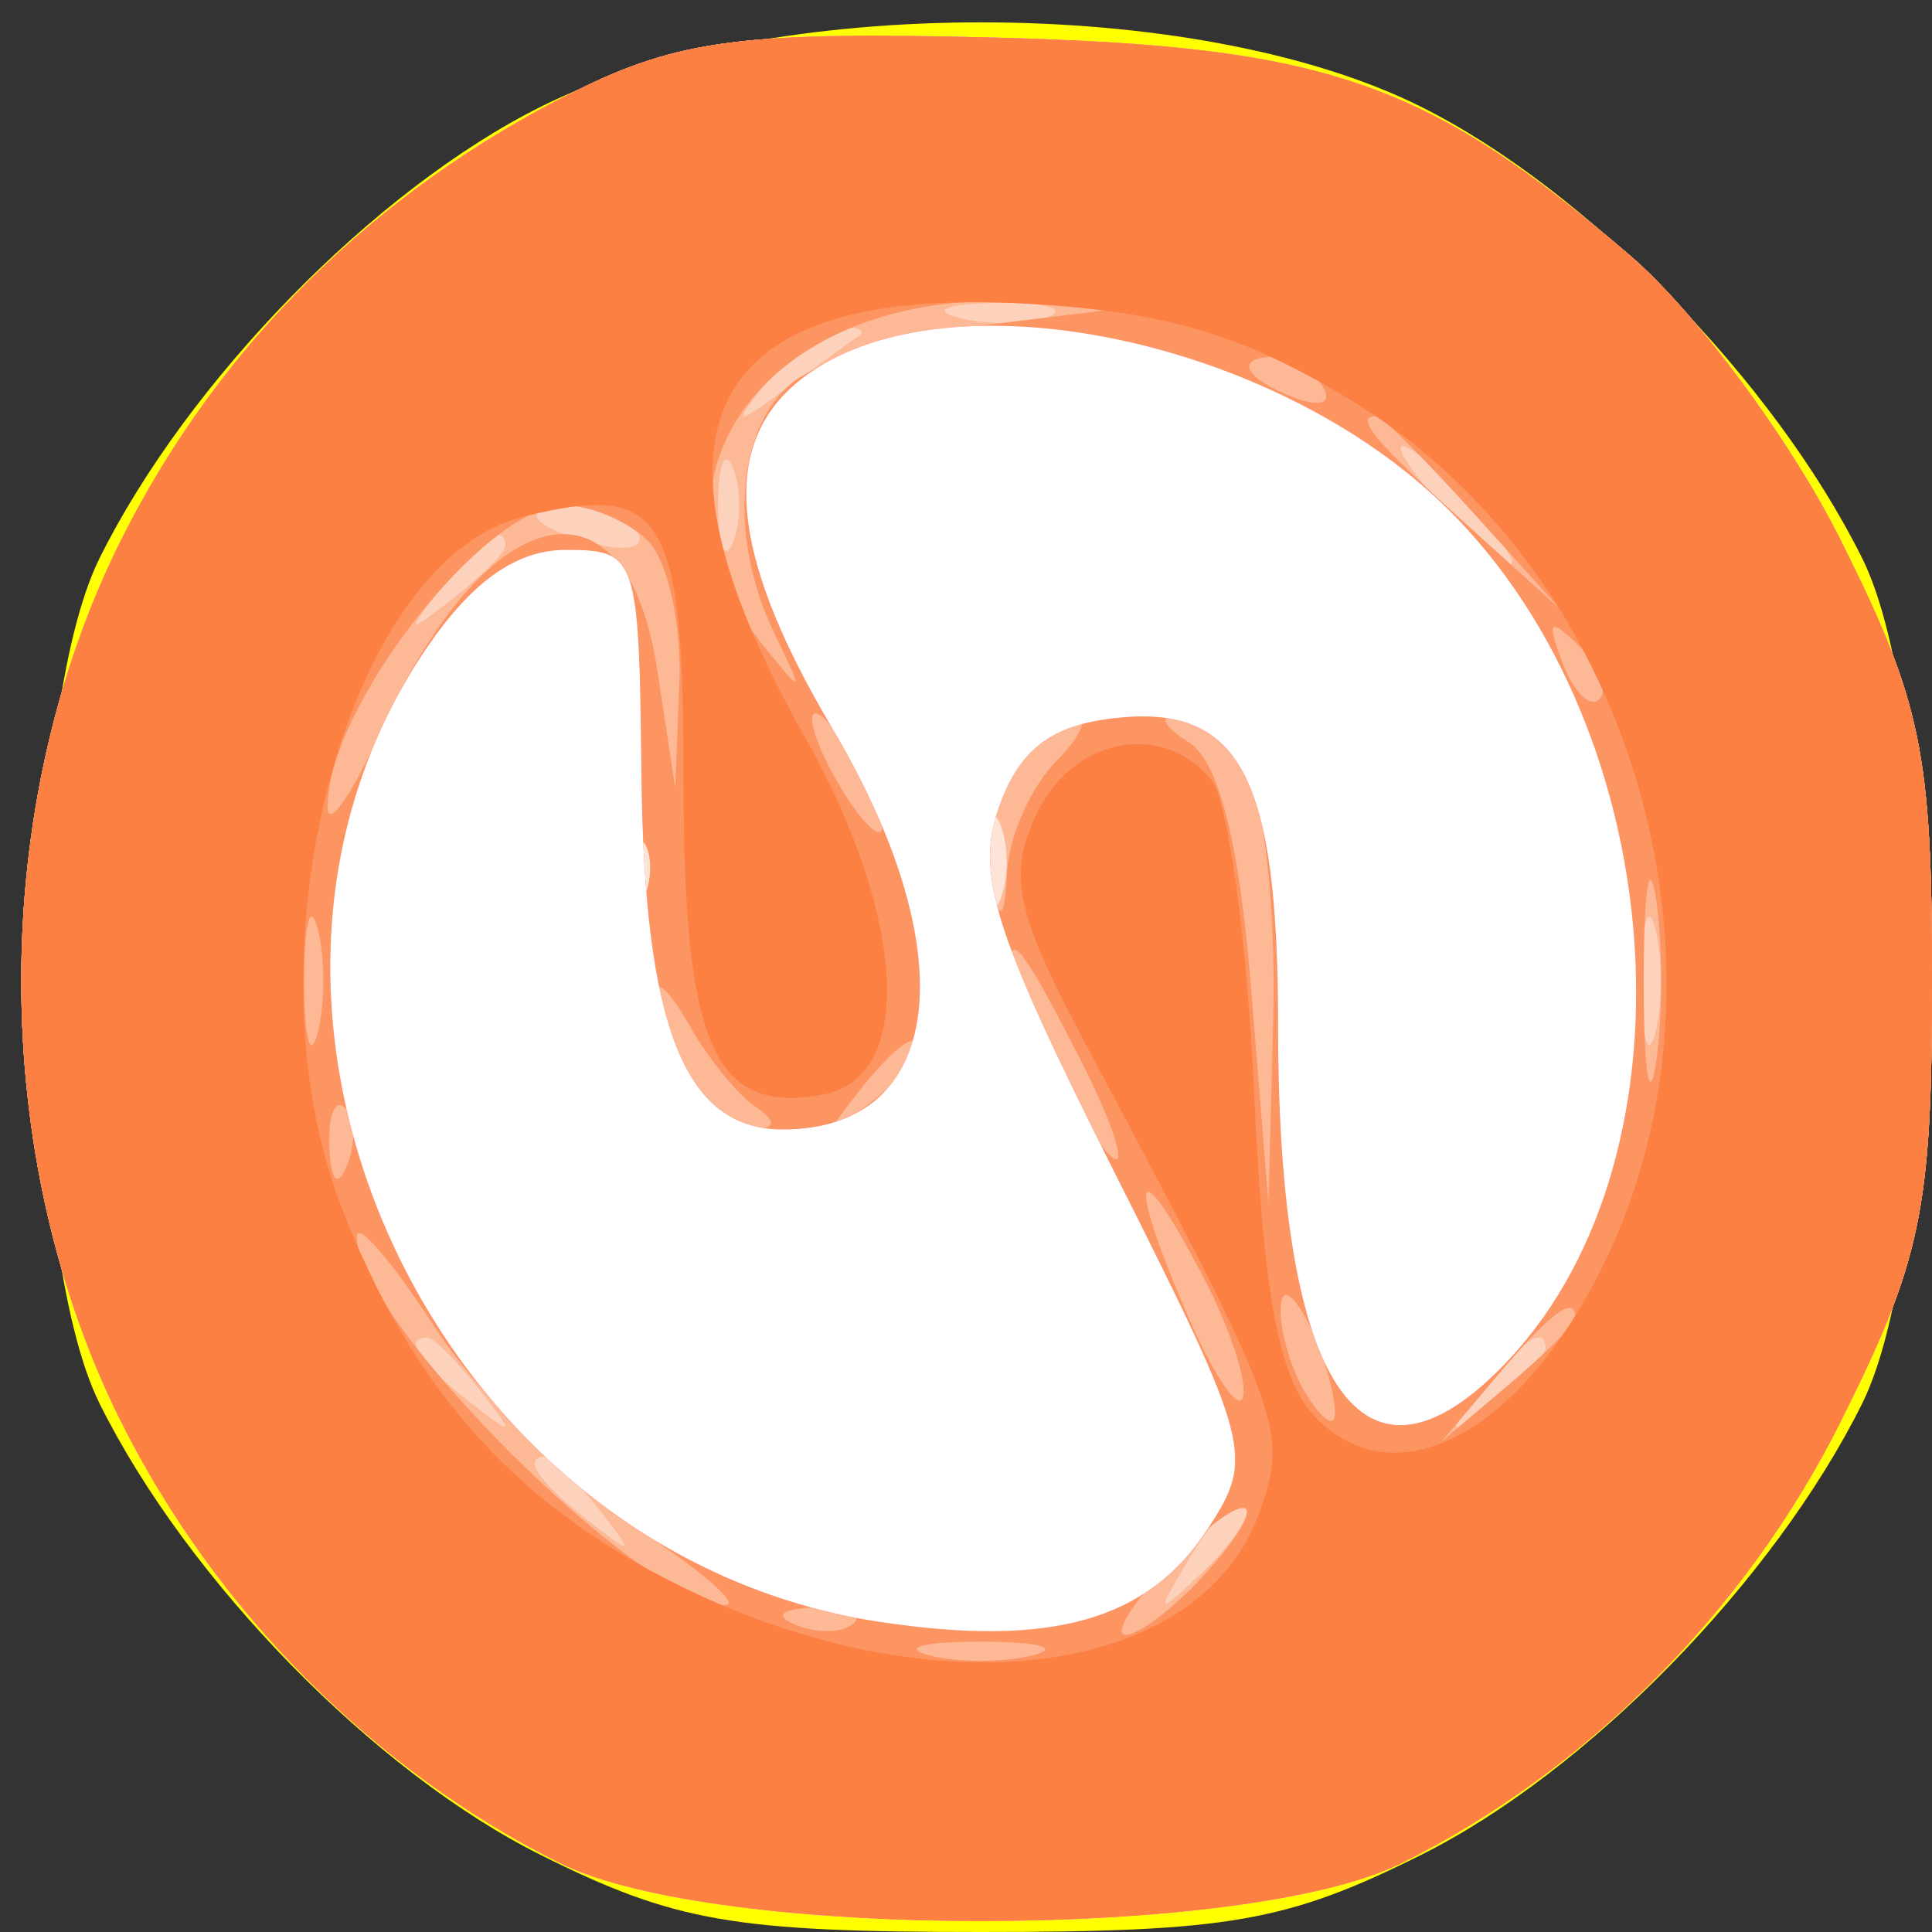 <svg width="65" height="65" viewBox="0 0 65 65" fill="none" xmlns="http://www.w3.org/2000/svg">
<rect x="0" y="0" width="65" height="65" fill="#333333" stroke="none"/>
<path fill-rule="evenodd" clip-rule="evenodd" d="M18.207 3.584C12.612 6.372 6.319 12.807 3.352 18.775C0.7 24.11 0.7 41.89 3.352 47.225C6.319 53.193 12.612 59.628 18.207 62.416C22.701 64.656 24.674 65 33 65C41.326 65 43.299 64.656 47.793 62.416C53.388 59.628 59.681 53.193 62.648 47.225C65.3 41.89 65.3 24.11 62.648 18.775C59.681 12.807 53.388 6.372 47.793 3.584C40.215 -0.192 25.785 -0.192 18.207 3.584Z" fill="#FFFF00"/>
<path fill-rule="evenodd" clip-rule="evenodd" d="M19.362 3.062C12.63 6.404 7.339 11.635 4.068 18.179C-0.402 27.126 -0.402 38.874 4.068 47.821C7.257 54.201 12.6 59.573 18.855 62.686C24.062 65.277 41.938 65.277 47.145 62.686C53.4 59.573 58.743 54.201 61.932 47.821C64.649 42.383 65 40.687 65 33C65 25.313 64.649 23.617 61.932 18.179C60.244 14.802 57.047 10.484 54.826 8.583C47.974 2.718 44.577 1.553 33.5 1.266C25.081 1.048 22.846 1.332 19.362 3.062Z" fill="#FEE4D7"/>
<path fill-rule="evenodd" clip-rule="evenodd" d="M19.362 3.062C12.63 6.404 7.339 11.635 4.068 18.179C-0.402 27.126 -0.402 38.874 4.068 47.821C7.257 54.201 12.6 59.573 18.855 62.686C24.062 65.277 41.938 65.277 47.145 62.686C53.4 59.573 58.743 54.201 61.932 47.821C64.649 42.383 65 40.687 65 33C65 25.313 64.649 23.617 61.932 18.179C60.244 14.802 57.047 10.484 54.826 8.583C47.974 2.718 44.577 1.553 33.5 1.266C25.081 1.048 22.846 1.332 19.362 3.062ZM33.662 30.25C33.385 30.938 33.158 30.375 33.158 29C33.158 27.625 33.385 27.063 33.662 27.75C33.94 28.438 33.94 29.563 33.662 30.25ZM21.683 30.188C21.364 30.985 21.127 30.748 21.079 29.583C21.036 28.529 21.272 27.939 21.604 28.271C21.936 28.603 21.972 29.466 21.683 30.188Z" fill="#FDD2BC"/>
<path fill-rule="evenodd" clip-rule="evenodd" d="M19.362 3.062C12.63 6.404 7.339 11.635 4.068 18.179C-0.402 27.126 -0.402 38.874 4.068 47.821C7.257 54.201 12.6 59.573 18.855 62.686C24.062 65.277 41.938 65.277 47.145 62.686C53.4 59.573 58.743 54.201 61.932 47.821C64.649 42.383 65 40.687 65 33C65 25.313 64.649 23.617 61.932 18.179C60.244 14.802 57.047 10.484 54.826 8.583C47.974 2.718 44.577 1.553 33.5 1.266C25.081 1.048 22.846 1.332 19.362 3.062ZM35.269 10.656C34.592 10.93 33.242 10.947 32.269 10.693C31.296 10.439 31.85 10.215 33.5 10.195C35.15 10.175 35.946 10.382 35.269 10.656ZM28.917 11.283C28.688 11.439 27.6 12.226 26.5 13.033C24.65 14.39 24.603 14.369 25.872 12.75C26.627 11.787 27.715 11 28.289 11C28.863 11 29.146 11.127 28.917 11.283ZM24.662 18.25C24.385 18.938 24.158 18.375 24.158 17C24.158 15.625 24.385 15.063 24.662 15.75C24.94 16.438 24.94 17.563 24.662 18.25ZM49.5 17C50.495 18.1 51.085 19 50.81 19C50.535 19 49.495 18.1 48.5 17C47.505 15.9 46.915 15 47.19 15C47.465 15 48.505 15.9 49.5 17ZM21.442 17.907C21.751 18.405 21.102 18.578 20.001 18.29C17.666 17.679 17.371 17 19.441 17C20.234 17 21.134 17.408 21.442 17.907ZM17 18.378C17 18.585 16.213 19.373 15.25 20.128C13.664 21.371 13.629 21.336 14.872 19.75C16.179 18.084 17 17.555 17 18.378ZM33.662 30.25C33.385 30.938 33.158 30.375 33.158 29C33.158 27.625 33.385 27.063 33.662 27.75C33.94 28.438 33.94 29.563 33.662 30.25ZM21.683 30.188C21.364 30.985 21.127 30.748 21.079 29.583C21.036 28.529 21.272 27.939 21.604 28.271C21.936 28.603 21.972 29.466 21.683 30.188ZM55.689 34.75C55.438 35.712 55.232 34.925 55.232 33C55.232 31.075 55.438 30.288 55.689 31.25C55.941 32.212 55.941 33.788 55.689 34.75ZM16.128 46.75C17.371 48.336 17.336 48.371 15.75 47.128C14.084 45.821 13.555 45 14.378 45C14.585 45 15.373 45.788 16.128 46.75ZM52 45.378C52 45.585 51.212 46.373 50.25 47.128C48.664 48.371 48.629 48.336 49.872 46.75C51.179 45.084 52 44.555 52 45.378ZM20.128 50.75C21.371 52.336 21.336 52.371 19.75 51.128C18.084 49.821 17.555 49 18.378 49C18.585 49 19.373 49.788 20.128 50.75ZM40.579 52.774C38.857 54.423 38.835 54.402 40.1 52.295C40.829 51.083 41.64 50.306 41.903 50.569C42.166 50.832 41.57 51.824 40.579 52.774Z" fill="#FDB896"/>
<path fill-rule="evenodd" clip-rule="evenodd" d="M19.362 3.062C12.63 6.404 7.339 11.635 4.068 18.179C-0.402 27.126 -0.402 38.874 4.068 47.821C7.257 54.201 12.6 59.573 18.855 62.686C24.062 65.277 41.938 65.277 47.145 62.686C53.4 59.573 58.743 54.201 61.932 47.821C64.649 42.383 65 40.687 65 33C65 25.313 64.649 23.617 61.932 18.179C60.244 14.802 57.047 10.484 54.826 8.583C47.974 2.718 44.577 1.553 33.5 1.266C25.081 1.048 22.846 1.332 19.362 3.062ZM33.386 10.906C30.573 11.249 27.535 12.141 26.636 12.887C24.766 14.439 24.512 18.121 26.055 21.316C27.074 23.426 27.057 23.434 25.555 21.559C21.222 16.15 25.786 9.894 33.885 10.141L38.5 10.282L33.386 10.906ZM44.493 12.989C44.843 13.555 44.442 13.723 43.552 13.382C41.82 12.717 41.503 12 42.941 12C43.459 12 44.157 12.445 44.493 12.989ZM49.563 17.25L52.5 20.5L49.25 17.563C46.221 14.825 45.54 14 46.313 14C46.485 14 47.948 15.462 49.563 17.25ZM21.8 18.2C22.46 18.86 22.936 20.997 22.858 22.95L22.716 26.5L22.108 22.51C21.07 15.7 16.41 16.703 12.863 24.5C11.863 26.7 11.034 27.908 11.022 27.184C10.966 23.853 16.318 17 18.974 17C19.868 17 21.14 17.54 21.8 18.2ZM53.807 23.526C53.499 23.834 52.94 23.279 52.564 22.293C52.022 20.868 52.136 20.753 53.124 21.733C53.808 22.412 54.115 23.219 53.807 23.526ZM29 26C29.589 27.1 29.845 28 29.57 28C29.295 28 28.589 27.1 28 26C27.411 24.9 27.155 24 27.43 24C27.705 24 28.411 24.9 29 26ZM35.571 25.571C34.707 26.436 33.948 28.123 33.884 29.321C33.798 30.931 33.651 31.057 33.321 29.802C32.794 27.802 34.619 24 36.107 24C36.677 24 36.436 24.707 35.571 25.571ZM41.965 25.934C42.534 26.998 42.927 30.711 42.838 34.184L42.677 40.5L42.088 33.212C41.694 28.328 41.005 25.611 40 24.977C39.063 24.386 38.956 24.025 39.715 24.015C40.383 24.007 41.395 24.87 41.965 25.934ZM21.683 30.188C21.364 30.985 21.127 30.748 21.079 29.583C21.036 28.529 21.272 27.939 21.604 28.271C21.936 28.603 21.972 29.466 21.683 30.188ZM55.716 35.75C55.487 37.263 55.3 36.025 55.3 33C55.3 29.975 55.487 28.738 55.716 30.25C55.945 31.762 55.945 34.237 55.716 35.75ZM10.689 34.75C10.438 35.712 10.232 34.925 10.232 33C10.232 31.075 10.438 30.288 10.689 31.25C10.941 32.212 10.941 33.788 10.689 34.75ZM36.399 35.75C37.308 37.538 37.826 39 37.551 39C36.975 39 34 33.456 34 32.383C34 31.339 34.542 32.1 36.399 35.75ZM25.415 37.235C26.162 37.741 26.122 37.974 25.285 37.985C24.617 37.993 23.605 37.13 23.035 36.066C21.627 33.434 21.774 31.993 23.195 34.5C23.819 35.6 24.818 36.831 25.415 37.235ZM31 35.378C31 35.585 30.212 36.373 29.25 37.128C27.664 38.371 27.629 38.336 28.872 36.75C30.179 35.084 31 34.555 31 35.378ZM11.683 39.188C11.364 39.985 11.127 39.748 11.079 38.583C11.036 37.529 11.272 36.939 11.604 37.271C11.936 37.603 11.972 38.466 11.683 39.188ZM40.535 43.068C41.408 44.755 41.982 46.534 41.811 47.022C41.64 47.509 40.746 46.128 39.824 43.954C37.837 39.266 38.282 38.711 40.535 43.068ZM21.336 51.364C23.571 52.814 24.948 54 24.394 54C21.595 54 12 44.405 12 41.606C12 41.052 13.186 42.429 14.636 44.664C16.085 46.9 19.1 49.915 21.336 51.364ZM44.914 47.5C44.945 48.05 44.533 47.825 44 47C43.467 46.175 43.055 44.825 43.086 44C43.144 42.416 44.81 45.606 44.914 47.5ZM53 44.345C53 44.535 51.987 45.547 50.75 46.595L48.5 48.5L50.405 46.25C52.195 44.136 53 43.545 53 44.345ZM40.506 52.994C39.507 54.097 38.326 55 37.881 55C37.436 55 38.068 53.965 39.286 52.699C41.974 49.907 43.062 50.169 40.506 52.994ZM28.729 54.604C28.397 54.936 27.534 54.972 26.813 54.683C26.015 54.364 26.252 54.127 27.417 54.079C28.471 54.036 29.061 54.272 28.729 54.604ZM34.75 55.689C33.788 55.941 32.212 55.941 31.25 55.689C30.288 55.438 31.075 55.232 33 55.232C34.925 55.232 35.712 55.438 34.75 55.689Z" fill="#FC9562"/>
<path fill-rule="evenodd" clip-rule="evenodd" d="M19.362 3.062C12.63 6.404 7.339 11.635 4.068 18.179C-0.402 27.126 -0.402 38.874 4.068 47.821C7.257 54.201 12.6 59.573 18.855 62.686C24.062 65.277 41.938 65.277 47.145 62.686C53.4 59.573 58.743 54.201 61.932 47.821C64.649 42.383 65 40.687 65 33C65 25.313 64.649 23.617 61.932 18.179C60.244 14.802 57.047 10.484 54.826 8.583C47.974 2.718 44.577 1.553 33.5 1.266C25.081 1.048 22.846 1.332 19.362 3.062ZM45.6 13.556C55.217 19.502 58.939 33.124 53.671 43.093C50.88 48.374 46.907 50.335 44.293 47.722C43.043 46.472 42.51 43.695 42.193 36.773C41.959 31.673 41.315 26.938 40.762 26.25C39.115 24.205 36.037 24.825 34.844 27.443C33.908 29.498 34.181 30.73 36.561 35.193C43.141 47.533 43.352 48.098 42.39 50.833C40.463 56.311 31.923 57.574 23.459 53.633C17.563 50.887 13.877 46.863 11.459 40.531C8.194 31.983 11.661 18.876 17.58 17.39C22.353 16.193 23 17.262 23 26.346C23 35.203 24.039 37.519 27.702 36.824C30.788 36.24 30.5 30.855 27.057 24.755C21.189 14.358 23.682 9.583 34.644 10.223C39.3 10.494 41.954 11.302 45.6 13.556ZM27.223 12.557C24.17 14.695 24.415 18.456 28 24.5C32.503 32.09 31.774 38 26.335 38C23.035 38 21.668 34.553 21.579 26C21.502 18.72 21.428 18.5 19.04 18.5C17.363 18.5 15.858 19.571 14.314 21.862C6.084 34.075 14.625 52.322 29.625 54.571C35.377 55.434 38.616 54.515 40.623 51.452C42.22 49.015 42.122 48.637 37.47 39.39C33.437 31.369 32.818 29.416 33.603 27.172C34.279 25.237 35.346 24.407 37.469 24.164C41.721 23.677 43 26.077 43 34.542C43 46.793 45.882 50.956 50.759 45.75C57.363 38.7 56.161 24.103 48.376 16.803C42.551 11.341 31.986 9.22 27.223 12.557Z" fill="#FC8042"/>
<path fill-rule="evenodd" clip-rule="evenodd" d="M27.223 12.557C24.17 14.695 24.415 18.456 28 24.5C32.503 32.09 31.774 38 26.335 38C23.035 38 21.668 34.553 21.579 26C21.502 18.72 21.428 18.5 19.04 18.5C17.363 18.5 15.858 19.571 14.314 21.862C6.084 34.075 14.625 52.322 29.625 54.571C35.377 55.434 38.616 54.515 40.623 51.452C42.22 49.015 42.122 48.637 37.47 39.39C33.437 31.369 32.818 29.416 33.603 27.172C34.279 25.237 35.346 24.407 37.469 24.164C41.721 23.677 43 26.077 43 34.542C43 46.793 45.882 50.956 50.759 45.75C57.363 38.7 56.161 24.103 48.376 16.803C42.551 11.341 31.986 9.22 27.223 12.557Z" fill="#FF8080"/>
<path fill-rule="evenodd" clip-rule="evenodd" d="M27.223 12.557C24.17 14.695 24.415 18.456 28 24.5C32.503 32.09 31.774 38 26.335 38C23.035 38 21.668 34.553 21.579 26C21.502 18.72 21.428 18.5 19.04 18.5C17.363 18.5 15.858 19.571 14.314 21.862C6.084 34.075 14.625 52.322 29.625 54.571C35.377 55.434 38.616 54.515 40.623 51.452C42.22 49.015 42.122 48.637 37.47 39.39C33.437 31.369 32.818 29.416 33.603 27.172C34.279 25.237 35.346 24.407 37.469 24.164C41.721 23.677 43 26.077 43 34.542C43 46.793 45.882 50.956 50.759 45.75C57.363 38.7 56.161 24.103 48.376 16.803C42.551 11.341 31.986 9.22 27.223 12.557Z" fill="white"/>
</svg>
